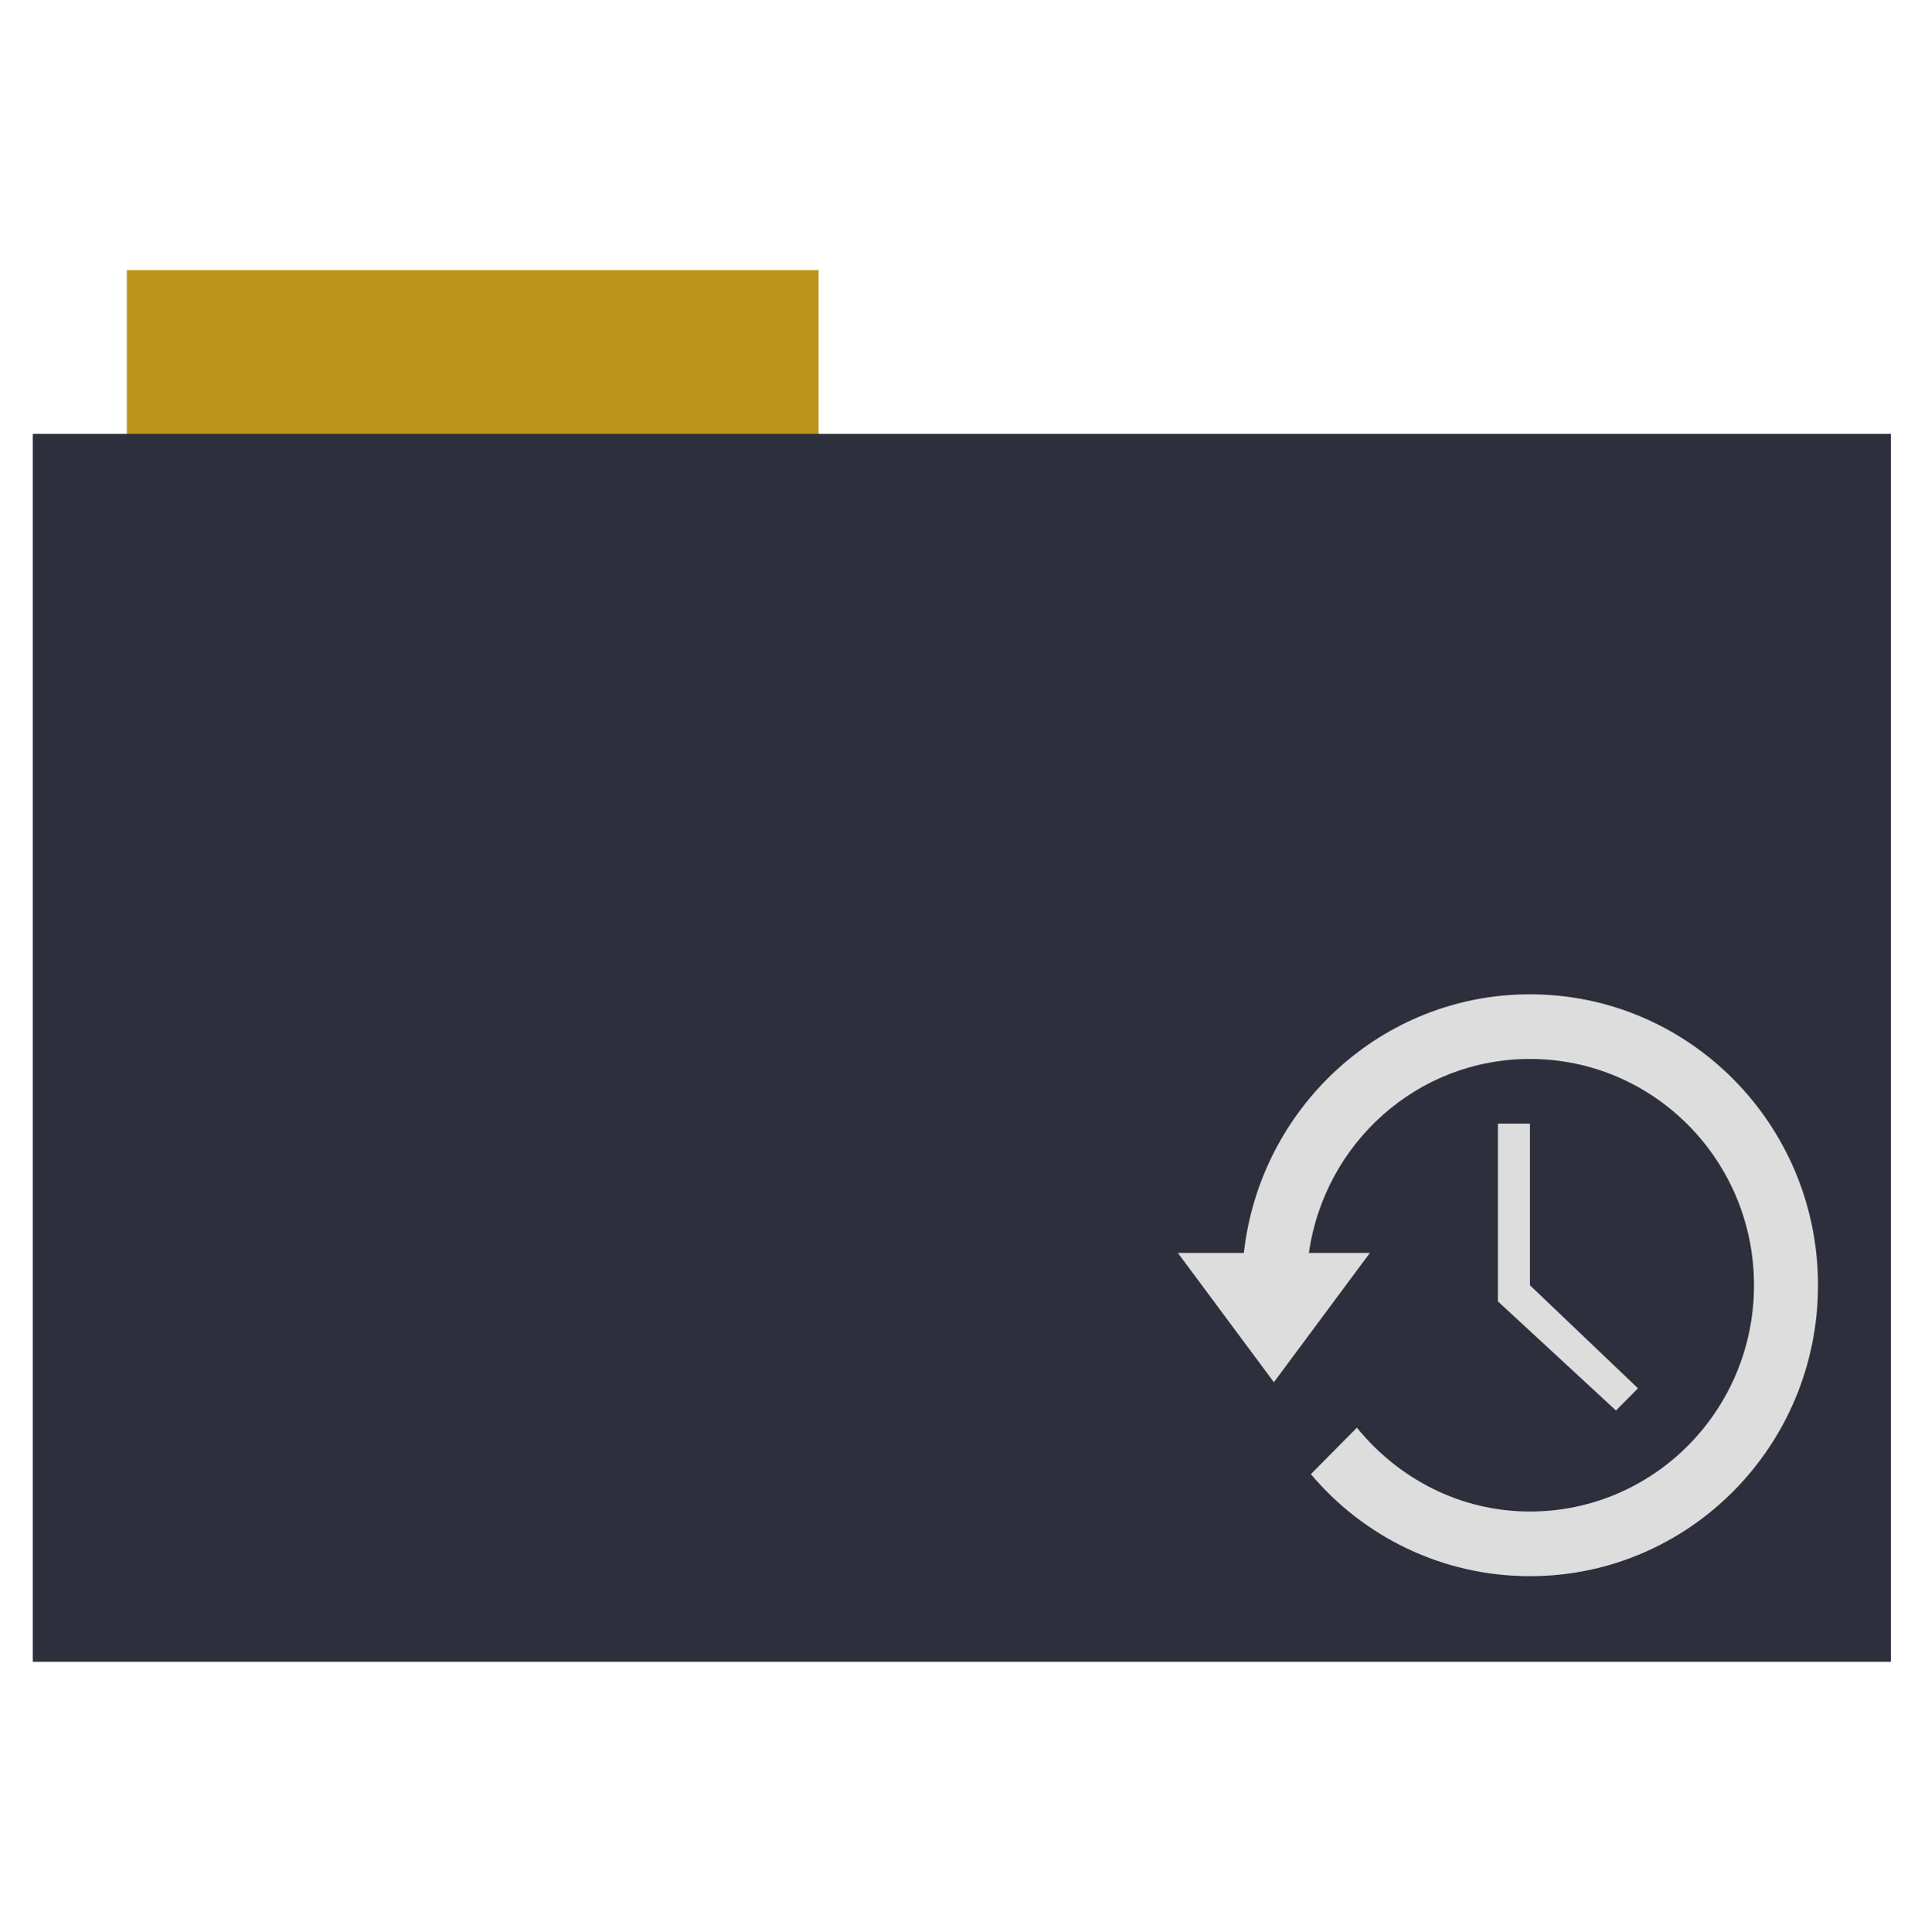 <svg xmlns:rdf="http://www.w3.org/1999/02/22-rdf-syntax-ns#" xmlns="http://www.w3.org/2000/svg" height="513" width="512" version="1.1" xmlns:cc="http://creativecommons.org/ns#" xmlns:dc="http://purl.org/dc/elements/1.1/">
 <g>
  <rect fill-rule="evenodd" height="44.561" width="183.68" y="71.73" x="33.69" fill="#BB9318"/>
  <rect fill-rule="evenodd" height="326.06" width="493.44" y="115.21" x="8.7" stroke-width="0" fill="#2D2F3C"/>
  <g fill="#dddddd" transform="matrix(8.5 0 0 8.584 312.79 246.86)">
   <path d="m11 2c-4.627 0-8.433 3.508-8.938 8h-2.062l3 4 3-4h-1.906c0.487-3.39 3.381-6 6.906-6 3.866 0 7 3.134 7 7s-3.134 7-7 7c-2.187 0-4.121-1.026-5.406-2.594l-1.438 1.438c1.643 1.933 4.104 3.156 6.844 3.156 4.971 0 9-4.029 9-9s-4.029-9-9-9z" fill-rule="evenodd"/>
   <path d="m10 6v5.5l3.688 3.375 0.687-0.687-3.375-3.188v-5h-1z"/>
  </g>
 </g>
</svg>
